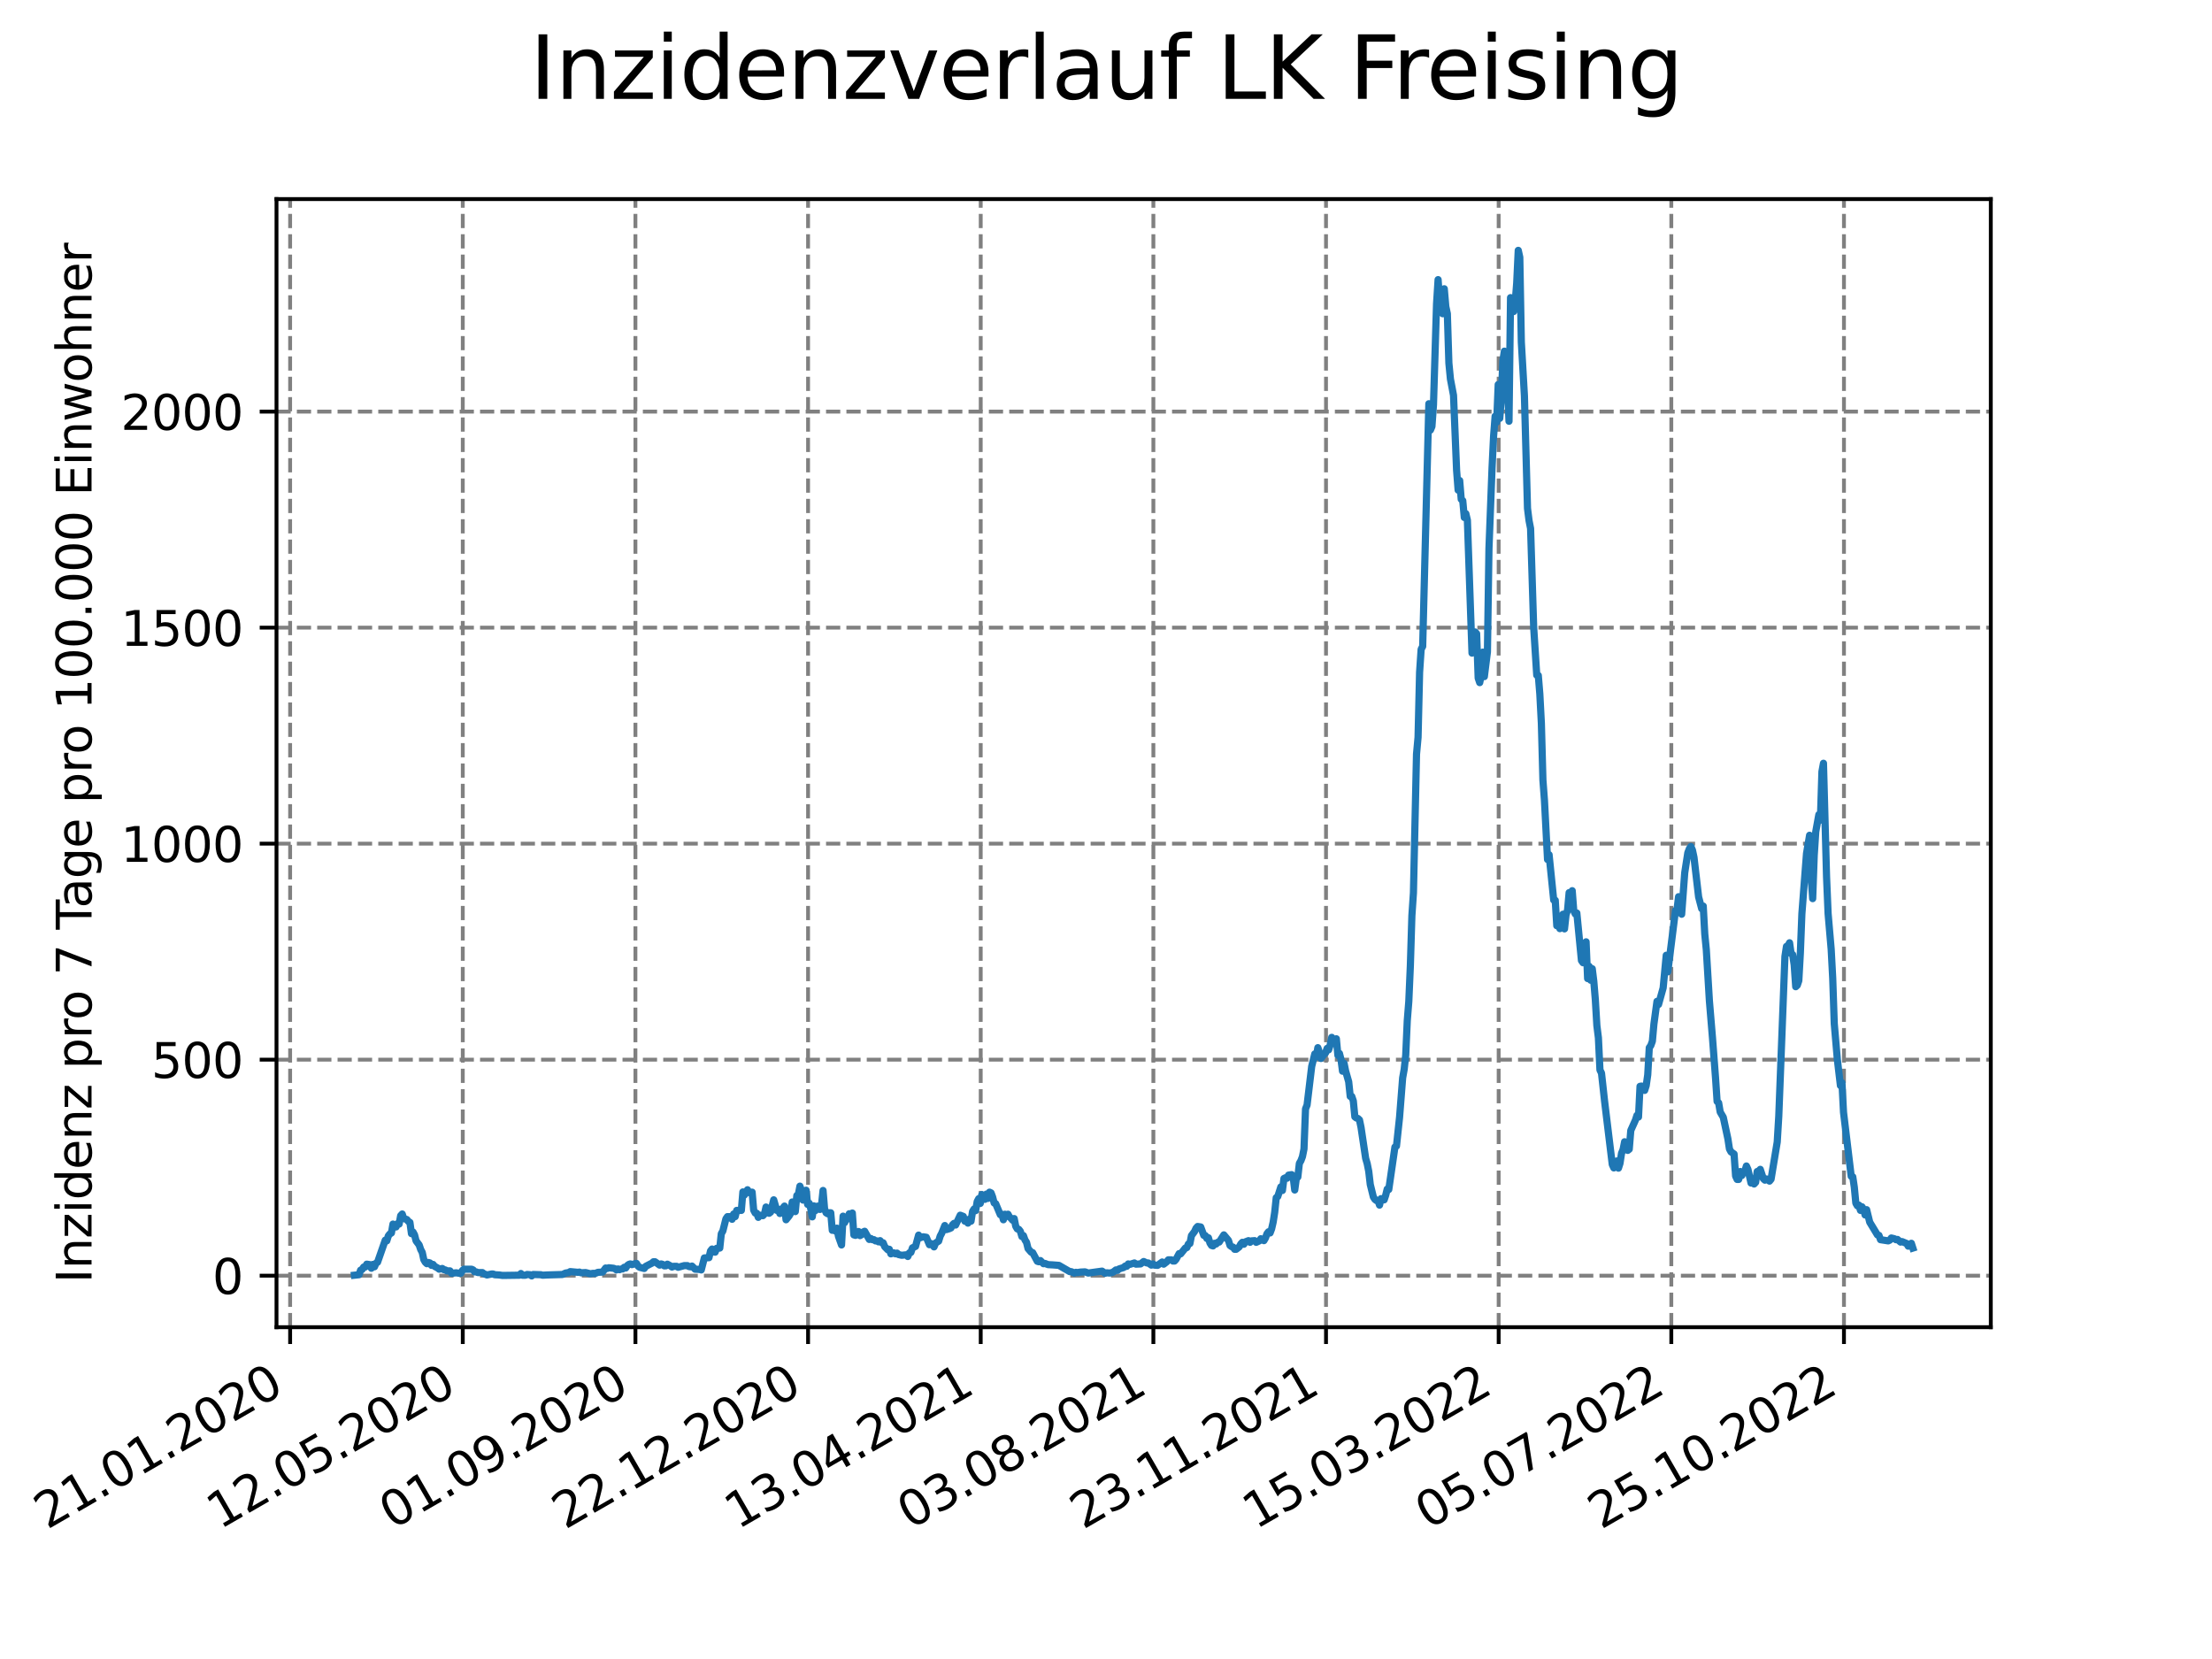 <?xml version="1.0" encoding="utf-8" standalone="no"?>
<!DOCTYPE svg PUBLIC "-//W3C//DTD SVG 1.1//EN"
  "http://www.w3.org/Graphics/SVG/1.1/DTD/svg11.dtd">
<svg xmlns:xlink="http://www.w3.org/1999/xlink" width="460.8pt" height="345.6pt" viewBox="0 0 460.8 345.6" xmlns="http://www.w3.org/2000/svg" version="1.1">
 <defs>
  <style type="text/css">*{stroke-linejoin: round; stroke-linecap: butt}</style>
 </defs>
 <g id="figure_1">
  <g id="patch_1">
   <path d="M 0 345.6 
L 460.8 345.6 
L 460.8 0 
L 0 0 
z
" style="fill: #ffffff"/>
  </g>
  <g id="axes_1">
   <g id="patch_2">
    <path d="M 57.6 276.48 
L 414.72 276.48 
L 414.72 41.472 
L 57.6 41.472 
z
" style="fill: #ffffff"/>
   </g>
   <g id="matplotlib.axis_1">
    <g id="xtick_1">
     <g id="line2d_1">
      <path d="M 60.439 276.48 
L 60.439 41.472 
" clip-path="url(#p61c1c48b5c)" style="fill: none; stroke-dasharray: 2.96,1.28; stroke-dashoffset: 0; stroke: #808080; stroke-width: 0.8"/>
     </g>
     <g id="line2d_2">
      <defs>
       <path id="m1c0f31252f" d="M 0 0 
L 0 3.5 
" style="stroke: #000000; stroke-width: 0.8"/>
      </defs>
      <g>
       <use xlink:href="#m1c0f31252f" x="60.439" y="276.48" style="stroke: #000000; stroke-width: 0.8"/>
      </g>
     </g>
     <g id="text_1">
      <!-- 21.01.2020 -->
      <g transform="translate(9.814 318.689) rotate(-30) scale(0.1 -0.1)">
       <defs>
        <path id="DejaVuSans-32" d="M 1228 531 
L 3431 531 
L 3431 0 
L 469 0 
L 469 531 
Q 828 903 1448 1529 
Q 2069 2156 2228 2338 
Q 2531 2678 2651 2914 
Q 2772 3150 2772 3378 
Q 2772 3750 2511 3984 
Q 2250 4219 1831 4219 
Q 1534 4219 1204 4116 
Q 875 4013 500 3803 
L 500 4441 
Q 881 4594 1212 4672 
Q 1544 4750 1819 4750 
Q 2544 4750 2975 4387 
Q 3406 4025 3406 3419 
Q 3406 3131 3298 2873 
Q 3191 2616 2906 2266 
Q 2828 2175 2409 1742 
Q 1991 1309 1228 531 
z
" transform="scale(0.016)"/>
        <path id="DejaVuSans-31" d="M 794 531 
L 1825 531 
L 1825 4091 
L 703 3866 
L 703 4441 
L 1819 4666 
L 2450 4666 
L 2450 531 
L 3481 531 
L 3481 0 
L 794 0 
L 794 531 
z
" transform="scale(0.016)"/>
        <path id="DejaVuSans-2e" d="M 684 794 
L 1344 794 
L 1344 0 
L 684 0 
L 684 794 
z
" transform="scale(0.016)"/>
        <path id="DejaVuSans-30" d="M 2034 4250 
Q 1547 4250 1301 3770 
Q 1056 3291 1056 2328 
Q 1056 1369 1301 889 
Q 1547 409 2034 409 
Q 2525 409 2770 889 
Q 3016 1369 3016 2328 
Q 3016 3291 2770 3770 
Q 2525 4250 2034 4250 
z
M 2034 4750 
Q 2819 4750 3233 4129 
Q 3647 3509 3647 2328 
Q 3647 1150 3233 529 
Q 2819 -91 2034 -91 
Q 1250 -91 836 529 
Q 422 1150 422 2328 
Q 422 3509 836 4129 
Q 1250 4750 2034 4750 
z
" transform="scale(0.016)"/>
       </defs>
       <use xlink:href="#DejaVuSans-32"/>
       <use xlink:href="#DejaVuSans-31" x="63.623"/>
       <use xlink:href="#DejaVuSans-2e" x="127.246"/>
       <use xlink:href="#DejaVuSans-30" x="159.033"/>
       <use xlink:href="#DejaVuSans-31" x="222.656"/>
       <use xlink:href="#DejaVuSans-2e" x="286.279"/>
       <use xlink:href="#DejaVuSans-32" x="318.066"/>
       <use xlink:href="#DejaVuSans-30" x="381.689"/>
       <use xlink:href="#DejaVuSans-32" x="445.312"/>
       <use xlink:href="#DejaVuSans-30" x="508.936"/>
      </g>
     </g>
    </g>
    <g id="xtick_2">
     <g id="line2d_3">
      <path d="M 96.405 276.48 
L 96.405 41.472 
" clip-path="url(#p61c1c48b5c)" style="fill: none; stroke-dasharray: 2.96,1.28; stroke-dashoffset: 0; stroke: #808080; stroke-width: 0.8"/>
     </g>
     <g id="line2d_4">
      <g>
       <use xlink:href="#m1c0f31252f" x="96.405" y="276.48" style="stroke: #000000; stroke-width: 0.8"/>
      </g>
     </g>
     <g id="text_2">
      <!-- 12.05.2020 -->
      <g transform="translate(45.78 318.689) rotate(-30) scale(0.1 -0.1)">
       <defs>
        <path id="DejaVuSans-35" d="M 691 4666 
L 3169 4666 
L 3169 4134 
L 1269 4134 
L 1269 2991 
Q 1406 3038 1543 3061 
Q 1681 3084 1819 3084 
Q 2600 3084 3056 2656 
Q 3513 2228 3513 1497 
Q 3513 744 3044 326 
Q 2575 -91 1722 -91 
Q 1428 -91 1123 -41 
Q 819 9 494 109 
L 494 744 
Q 775 591 1075 516 
Q 1375 441 1709 441 
Q 2250 441 2565 725 
Q 2881 1009 2881 1497 
Q 2881 1984 2565 2268 
Q 2250 2553 1709 2553 
Q 1456 2553 1204 2497 
Q 953 2441 691 2322 
L 691 4666 
z
" transform="scale(0.016)"/>
       </defs>
       <use xlink:href="#DejaVuSans-31"/>
       <use xlink:href="#DejaVuSans-32" x="63.623"/>
       <use xlink:href="#DejaVuSans-2e" x="127.246"/>
       <use xlink:href="#DejaVuSans-30" x="159.033"/>
       <use xlink:href="#DejaVuSans-35" x="222.656"/>
       <use xlink:href="#DejaVuSans-2e" x="286.279"/>
       <use xlink:href="#DejaVuSans-32" x="318.066"/>
       <use xlink:href="#DejaVuSans-30" x="381.689"/>
       <use xlink:href="#DejaVuSans-32" x="445.312"/>
       <use xlink:href="#DejaVuSans-30" x="508.936"/>
      </g>
     </g>
    </g>
    <g id="xtick_3">
     <g id="line2d_5">
      <path d="M 132.371 276.48 
L 132.371 41.472 
" clip-path="url(#p61c1c48b5c)" style="fill: none; stroke-dasharray: 2.96,1.28; stroke-dashoffset: 0; stroke: #808080; stroke-width: 0.8"/>
     </g>
     <g id="line2d_6">
      <g>
       <use xlink:href="#m1c0f31252f" x="132.371" y="276.48" style="stroke: #000000; stroke-width: 0.8"/>
      </g>
     </g>
     <g id="text_3">
      <!-- 01.09.2020 -->
      <g transform="translate(81.745 318.689) rotate(-30) scale(0.1 -0.1)">
       <defs>
        <path id="DejaVuSans-39" d="M 703 97 
L 703 672 
Q 941 559 1184 500 
Q 1428 441 1663 441 
Q 2288 441 2617 861 
Q 2947 1281 2994 2138 
Q 2813 1869 2534 1725 
Q 2256 1581 1919 1581 
Q 1219 1581 811 2004 
Q 403 2428 403 3163 
Q 403 3881 828 4315 
Q 1253 4750 1959 4750 
Q 2769 4750 3195 4129 
Q 3622 3509 3622 2328 
Q 3622 1225 3098 567 
Q 2575 -91 1691 -91 
Q 1453 -91 1209 -44 
Q 966 3 703 97 
z
M 1959 2075 
Q 2384 2075 2632 2365 
Q 2881 2656 2881 3163 
Q 2881 3666 2632 3958 
Q 2384 4250 1959 4250 
Q 1534 4250 1286 3958 
Q 1038 3666 1038 3163 
Q 1038 2656 1286 2365 
Q 1534 2075 1959 2075 
z
" transform="scale(0.016)"/>
       </defs>
       <use xlink:href="#DejaVuSans-30"/>
       <use xlink:href="#DejaVuSans-31" x="63.623"/>
       <use xlink:href="#DejaVuSans-2e" x="127.246"/>
       <use xlink:href="#DejaVuSans-30" x="159.033"/>
       <use xlink:href="#DejaVuSans-39" x="222.656"/>
       <use xlink:href="#DejaVuSans-2e" x="286.279"/>
       <use xlink:href="#DejaVuSans-32" x="318.066"/>
       <use xlink:href="#DejaVuSans-30" x="381.689"/>
       <use xlink:href="#DejaVuSans-32" x="445.312"/>
       <use xlink:href="#DejaVuSans-30" x="508.936"/>
      </g>
     </g>
    </g>
    <g id="xtick_4">
     <g id="line2d_7">
      <path d="M 168.336 276.48 
L 168.336 41.472 
" clip-path="url(#p61c1c48b5c)" style="fill: none; stroke-dasharray: 2.96,1.28; stroke-dashoffset: 0; stroke: #808080; stroke-width: 0.8"/>
     </g>
     <g id="line2d_8">
      <g>
       <use xlink:href="#m1c0f31252f" x="168.336" y="276.48" style="stroke: #000000; stroke-width: 0.8"/>
      </g>
     </g>
     <g id="text_4">
      <!-- 22.12.2020 -->
      <g transform="translate(117.711 318.689) rotate(-30) scale(0.1 -0.1)">
       <use xlink:href="#DejaVuSans-32"/>
       <use xlink:href="#DejaVuSans-32" x="63.623"/>
       <use xlink:href="#DejaVuSans-2e" x="127.246"/>
       <use xlink:href="#DejaVuSans-31" x="159.033"/>
       <use xlink:href="#DejaVuSans-32" x="222.656"/>
       <use xlink:href="#DejaVuSans-2e" x="286.279"/>
       <use xlink:href="#DejaVuSans-32" x="318.066"/>
       <use xlink:href="#DejaVuSans-30" x="381.689"/>
       <use xlink:href="#DejaVuSans-32" x="445.312"/>
       <use xlink:href="#DejaVuSans-30" x="508.936"/>
      </g>
     </g>
    </g>
    <g id="xtick_5">
     <g id="line2d_9">
      <path d="M 204.302 276.48 
L 204.302 41.472 
" clip-path="url(#p61c1c48b5c)" style="fill: none; stroke-dasharray: 2.96,1.28; stroke-dashoffset: 0; stroke: #808080; stroke-width: 0.8"/>
     </g>
     <g id="line2d_10">
      <g>
       <use xlink:href="#m1c0f31252f" x="204.302" y="276.48" style="stroke: #000000; stroke-width: 0.8"/>
      </g>
     </g>
     <g id="text_5">
      <!-- 13.04.2021 -->
      <g transform="translate(153.677 318.689) rotate(-30) scale(0.1 -0.1)">
       <defs>
        <path id="DejaVuSans-33" d="M 2597 2516 
Q 3050 2419 3304 2112 
Q 3559 1806 3559 1356 
Q 3559 666 3084 287 
Q 2609 -91 1734 -91 
Q 1441 -91 1130 -33 
Q 819 25 488 141 
L 488 750 
Q 750 597 1062 519 
Q 1375 441 1716 441 
Q 2309 441 2620 675 
Q 2931 909 2931 1356 
Q 2931 1769 2642 2001 
Q 2353 2234 1838 2234 
L 1294 2234 
L 1294 2753 
L 1863 2753 
Q 2328 2753 2575 2939 
Q 2822 3125 2822 3475 
Q 2822 3834 2567 4026 
Q 2313 4219 1838 4219 
Q 1578 4219 1281 4162 
Q 984 4106 628 3988 
L 628 4550 
Q 988 4650 1302 4700 
Q 1616 4750 1894 4750 
Q 2613 4750 3031 4423 
Q 3450 4097 3450 3541 
Q 3450 3153 3228 2886 
Q 3006 2619 2597 2516 
z
" transform="scale(0.016)"/>
        <path id="DejaVuSans-34" d="M 2419 4116 
L 825 1625 
L 2419 1625 
L 2419 4116 
z
M 2253 4666 
L 3047 4666 
L 3047 1625 
L 3713 1625 
L 3713 1100 
L 3047 1100 
L 3047 0 
L 2419 0 
L 2419 1100 
L 313 1100 
L 313 1709 
L 2253 4666 
z
" transform="scale(0.016)"/>
       </defs>
       <use xlink:href="#DejaVuSans-31"/>
       <use xlink:href="#DejaVuSans-33" x="63.623"/>
       <use xlink:href="#DejaVuSans-2e" x="127.246"/>
       <use xlink:href="#DejaVuSans-30" x="159.033"/>
       <use xlink:href="#DejaVuSans-34" x="222.656"/>
       <use xlink:href="#DejaVuSans-2e" x="286.279"/>
       <use xlink:href="#DejaVuSans-32" x="318.066"/>
       <use xlink:href="#DejaVuSans-30" x="381.689"/>
       <use xlink:href="#DejaVuSans-32" x="445.312"/>
       <use xlink:href="#DejaVuSans-31" x="508.936"/>
      </g>
     </g>
    </g>
    <g id="xtick_6">
     <g id="line2d_11">
      <path d="M 240.268 276.48 
L 240.268 41.472 
" clip-path="url(#p61c1c48b5c)" style="fill: none; stroke-dasharray: 2.96,1.28; stroke-dashoffset: 0; stroke: #808080; stroke-width: 0.8"/>
     </g>
     <g id="line2d_12">
      <g>
       <use xlink:href="#m1c0f31252f" x="240.268" y="276.48" style="stroke: #000000; stroke-width: 0.8"/>
      </g>
     </g>
     <g id="text_6">
      <!-- 03.08.2021 -->
      <g transform="translate(189.642 318.689) rotate(-30) scale(0.1 -0.1)">
       <defs>
        <path id="DejaVuSans-38" d="M 2034 2216 
Q 1584 2216 1326 1975 
Q 1069 1734 1069 1313 
Q 1069 891 1326 650 
Q 1584 409 2034 409 
Q 2484 409 2743 651 
Q 3003 894 3003 1313 
Q 3003 1734 2745 1975 
Q 2488 2216 2034 2216 
z
M 1403 2484 
Q 997 2584 770 2862 
Q 544 3141 544 3541 
Q 544 4100 942 4425 
Q 1341 4750 2034 4750 
Q 2731 4750 3128 4425 
Q 3525 4100 3525 3541 
Q 3525 3141 3298 2862 
Q 3072 2584 2669 2484 
Q 3125 2378 3379 2068 
Q 3634 1759 3634 1313 
Q 3634 634 3220 271 
Q 2806 -91 2034 -91 
Q 1263 -91 848 271 
Q 434 634 434 1313 
Q 434 1759 690 2068 
Q 947 2378 1403 2484 
z
M 1172 3481 
Q 1172 3119 1398 2916 
Q 1625 2713 2034 2713 
Q 2441 2713 2670 2916 
Q 2900 3119 2900 3481 
Q 2900 3844 2670 4047 
Q 2441 4250 2034 4250 
Q 1625 4250 1398 4047 
Q 1172 3844 1172 3481 
z
" transform="scale(0.016)"/>
       </defs>
       <use xlink:href="#DejaVuSans-30"/>
       <use xlink:href="#DejaVuSans-33" x="63.623"/>
       <use xlink:href="#DejaVuSans-2e" x="127.246"/>
       <use xlink:href="#DejaVuSans-30" x="159.033"/>
       <use xlink:href="#DejaVuSans-38" x="222.656"/>
       <use xlink:href="#DejaVuSans-2e" x="286.279"/>
       <use xlink:href="#DejaVuSans-32" x="318.066"/>
       <use xlink:href="#DejaVuSans-30" x="381.689"/>
       <use xlink:href="#DejaVuSans-32" x="445.312"/>
       <use xlink:href="#DejaVuSans-31" x="508.936"/>
      </g>
     </g>
    </g>
    <g id="xtick_7">
     <g id="line2d_13">
      <path d="M 276.233 276.48 
L 276.233 41.472 
" clip-path="url(#p61c1c48b5c)" style="fill: none; stroke-dasharray: 2.96,1.28; stroke-dashoffset: 0; stroke: #808080; stroke-width: 0.8"/>
     </g>
     <g id="line2d_14">
      <g>
       <use xlink:href="#m1c0f31252f" x="276.233" y="276.48" style="stroke: #000000; stroke-width: 0.8"/>
      </g>
     </g>
     <g id="text_7">
      <!-- 23.11.2021 -->
      <g transform="translate(225.608 318.689) rotate(-30) scale(0.1 -0.1)">
       <use xlink:href="#DejaVuSans-32"/>
       <use xlink:href="#DejaVuSans-33" x="63.623"/>
       <use xlink:href="#DejaVuSans-2e" x="127.246"/>
       <use xlink:href="#DejaVuSans-31" x="159.033"/>
       <use xlink:href="#DejaVuSans-31" x="222.656"/>
       <use xlink:href="#DejaVuSans-2e" x="286.279"/>
       <use xlink:href="#DejaVuSans-32" x="318.066"/>
       <use xlink:href="#DejaVuSans-30" x="381.689"/>
       <use xlink:href="#DejaVuSans-32" x="445.312"/>
       <use xlink:href="#DejaVuSans-31" x="508.936"/>
      </g>
     </g>
    </g>
    <g id="xtick_8">
     <g id="line2d_15">
      <path d="M 312.199 276.48 
L 312.199 41.472 
" clip-path="url(#p61c1c48b5c)" style="fill: none; stroke-dasharray: 2.96,1.28; stroke-dashoffset: 0; stroke: #808080; stroke-width: 0.8"/>
     </g>
     <g id="line2d_16">
      <g>
       <use xlink:href="#m1c0f31252f" x="312.199" y="276.48" style="stroke: #000000; stroke-width: 0.8"/>
      </g>
     </g>
     <g id="text_8">
      <!-- 15.03.2022 -->
      <g transform="translate(261.574 318.689) rotate(-30) scale(0.1 -0.1)">
       <use xlink:href="#DejaVuSans-31"/>
       <use xlink:href="#DejaVuSans-35" x="63.623"/>
       <use xlink:href="#DejaVuSans-2e" x="127.246"/>
       <use xlink:href="#DejaVuSans-30" x="159.033"/>
       <use xlink:href="#DejaVuSans-33" x="222.656"/>
       <use xlink:href="#DejaVuSans-2e" x="286.279"/>
       <use xlink:href="#DejaVuSans-32" x="318.066"/>
       <use xlink:href="#DejaVuSans-30" x="381.689"/>
       <use xlink:href="#DejaVuSans-32" x="445.312"/>
       <use xlink:href="#DejaVuSans-32" x="508.936"/>
      </g>
     </g>
    </g>
    <g id="xtick_9">
     <g id="line2d_17">
      <path d="M 348.165 276.48 
L 348.165 41.472 
" clip-path="url(#p61c1c48b5c)" style="fill: none; stroke-dasharray: 2.96,1.28; stroke-dashoffset: 0; stroke: #808080; stroke-width: 0.8"/>
     </g>
     <g id="line2d_18">
      <g>
       <use xlink:href="#m1c0f31252f" x="348.165" y="276.48" style="stroke: #000000; stroke-width: 0.8"/>
      </g>
     </g>
     <g id="text_9">
      <!-- 05.07.2022 -->
      <g transform="translate(297.54 318.689) rotate(-30) scale(0.1 -0.1)">
       <defs>
        <path id="DejaVuSans-37" d="M 525 4666 
L 3525 4666 
L 3525 4397 
L 1831 0 
L 1172 0 
L 2766 4134 
L 525 4134 
L 525 4666 
z
" transform="scale(0.016)"/>
       </defs>
       <use xlink:href="#DejaVuSans-30"/>
       <use xlink:href="#DejaVuSans-35" x="63.623"/>
       <use xlink:href="#DejaVuSans-2e" x="127.246"/>
       <use xlink:href="#DejaVuSans-30" x="159.033"/>
       <use xlink:href="#DejaVuSans-37" x="222.656"/>
       <use xlink:href="#DejaVuSans-2e" x="286.279"/>
       <use xlink:href="#DejaVuSans-32" x="318.066"/>
       <use xlink:href="#DejaVuSans-30" x="381.689"/>
       <use xlink:href="#DejaVuSans-32" x="445.312"/>
       <use xlink:href="#DejaVuSans-32" x="508.936"/>
      </g>
     </g>
    </g>
    <g id="xtick_10">
     <g id="line2d_19">
      <path d="M 384.13 276.48 
L 384.13 41.472 
" clip-path="url(#p61c1c48b5c)" style="fill: none; stroke-dasharray: 2.96,1.28; stroke-dashoffset: 0; stroke: #808080; stroke-width: 0.8"/>
     </g>
     <g id="line2d_20">
      <g>
       <use xlink:href="#m1c0f31252f" x="384.13" y="276.48" style="stroke: #000000; stroke-width: 0.8"/>
      </g>
     </g>
     <g id="text_10">
      <!-- 25.10.2022 -->
      <g transform="translate(333.505 318.689) rotate(-30) scale(0.1 -0.1)">
       <use xlink:href="#DejaVuSans-32"/>
       <use xlink:href="#DejaVuSans-35" x="63.623"/>
       <use xlink:href="#DejaVuSans-2e" x="127.246"/>
       <use xlink:href="#DejaVuSans-31" x="159.033"/>
       <use xlink:href="#DejaVuSans-30" x="222.656"/>
       <use xlink:href="#DejaVuSans-2e" x="286.279"/>
       <use xlink:href="#DejaVuSans-32" x="318.066"/>
       <use xlink:href="#DejaVuSans-30" x="381.689"/>
       <use xlink:href="#DejaVuSans-32" x="445.312"/>
       <use xlink:href="#DejaVuSans-32" x="508.936"/>
      </g>
     </g>
    </g>
   </g>
   <g id="matplotlib.axis_2">
    <g id="ytick_1">
     <g id="line2d_21">
      <path d="M 57.6 265.748 
L 414.72 265.748 
" clip-path="url(#p61c1c48b5c)" style="fill: none; stroke-dasharray: 2.96,1.28; stroke-dashoffset: 0; stroke: #808080; stroke-width: 0.8"/>
     </g>
     <g id="line2d_22">
      <defs>
       <path id="m8796daa66e" d="M 0 0 
L -3.5 0 
" style="stroke: #000000; stroke-width: 0.8"/>
      </defs>
      <g>
       <use xlink:href="#m8796daa66e" x="57.6" y="265.748" style="stroke: #000000; stroke-width: 0.8"/>
      </g>
     </g>
     <g id="text_11">
      <!-- 0 -->
      <g transform="translate(44.237 269.547) scale(0.1 -0.1)">
       <use xlink:href="#DejaVuSans-30"/>
      </g>
     </g>
    </g>
    <g id="ytick_2">
     <g id="line2d_23">
      <path d="M 57.6 220.747 
L 414.72 220.747 
" clip-path="url(#p61c1c48b5c)" style="fill: none; stroke-dasharray: 2.96,1.28; stroke-dashoffset: 0; stroke: #808080; stroke-width: 0.8"/>
     </g>
     <g id="line2d_24">
      <g>
       <use xlink:href="#m8796daa66e" x="57.6" y="220.747" style="stroke: #000000; stroke-width: 0.8"/>
      </g>
     </g>
     <g id="text_12">
      <!-- 500 -->
      <g transform="translate(31.512 224.547) scale(0.1 -0.1)">
       <use xlink:href="#DejaVuSans-35"/>
       <use xlink:href="#DejaVuSans-30" x="63.623"/>
       <use xlink:href="#DejaVuSans-30" x="127.246"/>
      </g>
     </g>
    </g>
    <g id="ytick_3">
     <g id="line2d_25">
      <path d="M 57.6 175.747 
L 414.72 175.747 
" clip-path="url(#p61c1c48b5c)" style="fill: none; stroke-dasharray: 2.96,1.28; stroke-dashoffset: 0; stroke: #808080; stroke-width: 0.8"/>
     </g>
     <g id="line2d_26">
      <g>
       <use xlink:href="#m8796daa66e" x="57.6" y="175.747" style="stroke: #000000; stroke-width: 0.8"/>
      </g>
     </g>
     <g id="text_13">
      <!-- 1000 -->
      <g transform="translate(25.15 179.546) scale(0.1 -0.1)">
       <use xlink:href="#DejaVuSans-31"/>
       <use xlink:href="#DejaVuSans-30" x="63.623"/>
       <use xlink:href="#DejaVuSans-30" x="127.246"/>
       <use xlink:href="#DejaVuSans-30" x="190.869"/>
      </g>
     </g>
    </g>
    <g id="ytick_4">
     <g id="line2d_27">
      <path d="M 57.6 130.747 
L 414.72 130.747 
" clip-path="url(#p61c1c48b5c)" style="fill: none; stroke-dasharray: 2.96,1.28; stroke-dashoffset: 0; stroke: #808080; stroke-width: 0.8"/>
     </g>
     <g id="line2d_28">
      <g>
       <use xlink:href="#m8796daa66e" x="57.6" y="130.747" style="stroke: #000000; stroke-width: 0.8"/>
      </g>
     </g>
     <g id="text_14">
      <!-- 1500 -->
      <g transform="translate(25.15 134.546) scale(0.1 -0.1)">
       <use xlink:href="#DejaVuSans-31"/>
       <use xlink:href="#DejaVuSans-35" x="63.623"/>
       <use xlink:href="#DejaVuSans-30" x="127.246"/>
       <use xlink:href="#DejaVuSans-30" x="190.869"/>
      </g>
     </g>
    </g>
    <g id="ytick_5">
     <g id="line2d_29">
      <path d="M 57.6 85.746 
L 414.72 85.746 
" clip-path="url(#p61c1c48b5c)" style="fill: none; stroke-dasharray: 2.96,1.28; stroke-dashoffset: 0; stroke: #808080; stroke-width: 0.8"/>
     </g>
     <g id="line2d_30">
      <g>
       <use xlink:href="#m8796daa66e" x="57.6" y="85.746" style="stroke: #000000; stroke-width: 0.8"/>
      </g>
     </g>
     <g id="text_15">
      <!-- 2000 -->
      <g transform="translate(25.15 89.545) scale(0.1 -0.1)">
       <use xlink:href="#DejaVuSans-32"/>
       <use xlink:href="#DejaVuSans-30" x="63.623"/>
       <use xlink:href="#DejaVuSans-30" x="127.246"/>
       <use xlink:href="#DejaVuSans-30" x="190.869"/>
      </g>
     </g>
    </g>
    <g id="text_16">
     <!-- Inzidenz pro 7 Tage pro 100.000 Einwohner -->
     <g transform="translate(19.07 267.301) rotate(-90) scale(0.1 -0.1)">
      <defs>
       <path id="DejaVuSans-49" d="M 628 4666 
L 1259 4666 
L 1259 0 
L 628 0 
L 628 4666 
z
" transform="scale(0.016)"/>
       <path id="DejaVuSans-6e" d="M 3513 2113 
L 3513 0 
L 2938 0 
L 2938 2094 
Q 2938 2591 2744 2837 
Q 2550 3084 2163 3084 
Q 1697 3084 1428 2787 
Q 1159 2491 1159 1978 
L 1159 0 
L 581 0 
L 581 3500 
L 1159 3500 
L 1159 2956 
Q 1366 3272 1645 3428 
Q 1925 3584 2291 3584 
Q 2894 3584 3203 3211 
Q 3513 2838 3513 2113 
z
" transform="scale(0.016)"/>
       <path id="DejaVuSans-7a" d="M 353 3500 
L 3084 3500 
L 3084 2975 
L 922 459 
L 3084 459 
L 3084 0 
L 275 0 
L 275 525 
L 2438 3041 
L 353 3041 
L 353 3500 
z
" transform="scale(0.016)"/>
       <path id="DejaVuSans-69" d="M 603 3500 
L 1178 3500 
L 1178 0 
L 603 0 
L 603 3500 
z
M 603 4863 
L 1178 4863 
L 1178 4134 
L 603 4134 
L 603 4863 
z
" transform="scale(0.016)"/>
       <path id="DejaVuSans-64" d="M 2906 2969 
L 2906 4863 
L 3481 4863 
L 3481 0 
L 2906 0 
L 2906 525 
Q 2725 213 2448 61 
Q 2172 -91 1784 -91 
Q 1150 -91 751 415 
Q 353 922 353 1747 
Q 353 2572 751 3078 
Q 1150 3584 1784 3584 
Q 2172 3584 2448 3432 
Q 2725 3281 2906 2969 
z
M 947 1747 
Q 947 1113 1208 752 
Q 1469 391 1925 391 
Q 2381 391 2643 752 
Q 2906 1113 2906 1747 
Q 2906 2381 2643 2742 
Q 2381 3103 1925 3103 
Q 1469 3103 1208 2742 
Q 947 2381 947 1747 
z
" transform="scale(0.016)"/>
       <path id="DejaVuSans-65" d="M 3597 1894 
L 3597 1613 
L 953 1613 
Q 991 1019 1311 708 
Q 1631 397 2203 397 
Q 2534 397 2845 478 
Q 3156 559 3463 722 
L 3463 178 
Q 3153 47 2828 -22 
Q 2503 -91 2169 -91 
Q 1331 -91 842 396 
Q 353 884 353 1716 
Q 353 2575 817 3079 
Q 1281 3584 2069 3584 
Q 2775 3584 3186 3129 
Q 3597 2675 3597 1894 
z
M 3022 2063 
Q 3016 2534 2758 2815 
Q 2500 3097 2075 3097 
Q 1594 3097 1305 2825 
Q 1016 2553 972 2059 
L 3022 2063 
z
" transform="scale(0.016)"/>
       <path id="DejaVuSans-20" transform="scale(0.016)"/>
       <path id="DejaVuSans-70" d="M 1159 525 
L 1159 -1331 
L 581 -1331 
L 581 3500 
L 1159 3500 
L 1159 2969 
Q 1341 3281 1617 3432 
Q 1894 3584 2278 3584 
Q 2916 3584 3314 3078 
Q 3713 2572 3713 1747 
Q 3713 922 3314 415 
Q 2916 -91 2278 -91 
Q 1894 -91 1617 61 
Q 1341 213 1159 525 
z
M 3116 1747 
Q 3116 2381 2855 2742 
Q 2594 3103 2138 3103 
Q 1681 3103 1420 2742 
Q 1159 2381 1159 1747 
Q 1159 1113 1420 752 
Q 1681 391 2138 391 
Q 2594 391 2855 752 
Q 3116 1113 3116 1747 
z
" transform="scale(0.016)"/>
       <path id="DejaVuSans-72" d="M 2631 2963 
Q 2534 3019 2420 3045 
Q 2306 3072 2169 3072 
Q 1681 3072 1420 2755 
Q 1159 2438 1159 1844 
L 1159 0 
L 581 0 
L 581 3500 
L 1159 3500 
L 1159 2956 
Q 1341 3275 1631 3429 
Q 1922 3584 2338 3584 
Q 2397 3584 2469 3576 
Q 2541 3569 2628 3553 
L 2631 2963 
z
" transform="scale(0.016)"/>
       <path id="DejaVuSans-6f" d="M 1959 3097 
Q 1497 3097 1228 2736 
Q 959 2375 959 1747 
Q 959 1119 1226 758 
Q 1494 397 1959 397 
Q 2419 397 2687 759 
Q 2956 1122 2956 1747 
Q 2956 2369 2687 2733 
Q 2419 3097 1959 3097 
z
M 1959 3584 
Q 2709 3584 3137 3096 
Q 3566 2609 3566 1747 
Q 3566 888 3137 398 
Q 2709 -91 1959 -91 
Q 1206 -91 779 398 
Q 353 888 353 1747 
Q 353 2609 779 3096 
Q 1206 3584 1959 3584 
z
" transform="scale(0.016)"/>
       <path id="DejaVuSans-54" d="M -19 4666 
L 3928 4666 
L 3928 4134 
L 2272 4134 
L 2272 0 
L 1638 0 
L 1638 4134 
L -19 4134 
L -19 4666 
z
" transform="scale(0.016)"/>
       <path id="DejaVuSans-61" d="M 2194 1759 
Q 1497 1759 1228 1600 
Q 959 1441 959 1056 
Q 959 750 1161 570 
Q 1363 391 1709 391 
Q 2188 391 2477 730 
Q 2766 1069 2766 1631 
L 2766 1759 
L 2194 1759 
z
M 3341 1997 
L 3341 0 
L 2766 0 
L 2766 531 
Q 2569 213 2275 61 
Q 1981 -91 1556 -91 
Q 1019 -91 701 211 
Q 384 513 384 1019 
Q 384 1609 779 1909 
Q 1175 2209 1959 2209 
L 2766 2209 
L 2766 2266 
Q 2766 2663 2505 2880 
Q 2244 3097 1772 3097 
Q 1472 3097 1187 3025 
Q 903 2953 641 2809 
L 641 3341 
Q 956 3463 1253 3523 
Q 1550 3584 1831 3584 
Q 2591 3584 2966 3190 
Q 3341 2797 3341 1997 
z
" transform="scale(0.016)"/>
       <path id="DejaVuSans-67" d="M 2906 1791 
Q 2906 2416 2648 2759 
Q 2391 3103 1925 3103 
Q 1463 3103 1205 2759 
Q 947 2416 947 1791 
Q 947 1169 1205 825 
Q 1463 481 1925 481 
Q 2391 481 2648 825 
Q 2906 1169 2906 1791 
z
M 3481 434 
Q 3481 -459 3084 -895 
Q 2688 -1331 1869 -1331 
Q 1566 -1331 1297 -1286 
Q 1028 -1241 775 -1147 
L 775 -588 
Q 1028 -725 1275 -790 
Q 1522 -856 1778 -856 
Q 2344 -856 2625 -561 
Q 2906 -266 2906 331 
L 2906 616 
Q 2728 306 2450 153 
Q 2172 0 1784 0 
Q 1141 0 747 490 
Q 353 981 353 1791 
Q 353 2603 747 3093 
Q 1141 3584 1784 3584 
Q 2172 3584 2450 3431 
Q 2728 3278 2906 2969 
L 2906 3500 
L 3481 3500 
L 3481 434 
z
" transform="scale(0.016)"/>
       <path id="DejaVuSans-45" d="M 628 4666 
L 3578 4666 
L 3578 4134 
L 1259 4134 
L 1259 2753 
L 3481 2753 
L 3481 2222 
L 1259 2222 
L 1259 531 
L 3634 531 
L 3634 0 
L 628 0 
L 628 4666 
z
" transform="scale(0.016)"/>
       <path id="DejaVuSans-77" d="M 269 3500 
L 844 3500 
L 1563 769 
L 2278 3500 
L 2956 3500 
L 3675 769 
L 4391 3500 
L 4966 3500 
L 4050 0 
L 3372 0 
L 2619 2869 
L 1863 0 
L 1184 0 
L 269 3500 
z
" transform="scale(0.016)"/>
       <path id="DejaVuSans-68" d="M 3513 2113 
L 3513 0 
L 2938 0 
L 2938 2094 
Q 2938 2591 2744 2837 
Q 2550 3084 2163 3084 
Q 1697 3084 1428 2787 
Q 1159 2491 1159 1978 
L 1159 0 
L 581 0 
L 581 4863 
L 1159 4863 
L 1159 2956 
Q 1366 3272 1645 3428 
Q 1925 3584 2291 3584 
Q 2894 3584 3203 3211 
Q 3513 2838 3513 2113 
z
" transform="scale(0.016)"/>
      </defs>
      <use xlink:href="#DejaVuSans-49"/>
      <use xlink:href="#DejaVuSans-6e" x="29.492"/>
      <use xlink:href="#DejaVuSans-7a" x="92.871"/>
      <use xlink:href="#DejaVuSans-69" x="145.361"/>
      <use xlink:href="#DejaVuSans-64" x="173.145"/>
      <use xlink:href="#DejaVuSans-65" x="236.621"/>
      <use xlink:href="#DejaVuSans-6e" x="298.145"/>
      <use xlink:href="#DejaVuSans-7a" x="361.523"/>
      <use xlink:href="#DejaVuSans-20" x="414.014"/>
      <use xlink:href="#DejaVuSans-70" x="445.801"/>
      <use xlink:href="#DejaVuSans-72" x="509.277"/>
      <use xlink:href="#DejaVuSans-6f" x="548.141"/>
      <use xlink:href="#DejaVuSans-20" x="609.322"/>
      <use xlink:href="#DejaVuSans-37" x="641.109"/>
      <use xlink:href="#DejaVuSans-20" x="704.732"/>
      <use xlink:href="#DejaVuSans-54" x="736.52"/>
      <use xlink:href="#DejaVuSans-61" x="781.104"/>
      <use xlink:href="#DejaVuSans-67" x="842.383"/>
      <use xlink:href="#DejaVuSans-65" x="905.859"/>
      <use xlink:href="#DejaVuSans-20" x="967.383"/>
      <use xlink:href="#DejaVuSans-70" x="999.17"/>
      <use xlink:href="#DejaVuSans-72" x="1062.646"/>
      <use xlink:href="#DejaVuSans-6f" x="1101.51"/>
      <use xlink:href="#DejaVuSans-20" x="1162.691"/>
      <use xlink:href="#DejaVuSans-31" x="1194.479"/>
      <use xlink:href="#DejaVuSans-30" x="1258.102"/>
      <use xlink:href="#DejaVuSans-30" x="1321.725"/>
      <use xlink:href="#DejaVuSans-2e" x="1385.348"/>
      <use xlink:href="#DejaVuSans-30" x="1417.135"/>
      <use xlink:href="#DejaVuSans-30" x="1480.758"/>
      <use xlink:href="#DejaVuSans-30" x="1544.381"/>
      <use xlink:href="#DejaVuSans-20" x="1608.004"/>
      <use xlink:href="#DejaVuSans-45" x="1639.791"/>
      <use xlink:href="#DejaVuSans-69" x="1702.975"/>
      <use xlink:href="#DejaVuSans-6e" x="1730.758"/>
      <use xlink:href="#DejaVuSans-77" x="1794.137"/>
      <use xlink:href="#DejaVuSans-6f" x="1875.924"/>
      <use xlink:href="#DejaVuSans-68" x="1937.105"/>
      <use xlink:href="#DejaVuSans-6e" x="2000.484"/>
      <use xlink:href="#DejaVuSans-65" x="2063.863"/>
      <use xlink:href="#DejaVuSans-72" x="2125.387"/>
     </g>
    </g>
   </g>
   <g id="line2d_31">
    <path d="M 73.833 265.648 
L 74.796 265.548 
L 75.117 264.598 
L 75.438 264.448 
L 75.759 263.948 
L 76.081 263.948 
L 76.402 263.348 
L 77.044 263.448 
L 77.365 264.198 
L 77.686 263.398 
L 78.007 263.898 
L 78.328 263.148 
L 78.65 262.948 
L 80.255 258.348 
L 80.576 258.498 
L 80.897 257.448 
L 81.219 257.048 
L 81.54 256.848 
L 81.861 254.998 
L 82.503 255.598 
L 82.824 254.898 
L 83.145 254.998 
L 83.466 253.248 
L 83.788 252.898 
L 84.109 253.848 
L 84.751 254.048 
L 85.072 254.448 
L 85.393 254.648 
L 85.714 256.998 
L 86.035 256.648 
L 86.356 257.248 
L 86.678 258.498 
L 87.32 259.348 
L 87.641 260.298 
L 87.962 260.898 
L 88.283 262.398 
L 88.604 262.948 
L 88.925 263.248 
L 89.247 262.998 
L 89.568 263.098 
L 89.889 263.598 
L 90.21 263.398 
L 90.531 263.798 
L 91.173 264.148 
L 91.494 264.398 
L 92.137 264.248 
L 92.458 264.498 
L 92.779 264.548 
L 93.1 264.748 
L 93.742 264.748 
L 94.063 265.248 
L 95.027 265.148 
L 95.669 265.248 
L 95.99 265.248 
L 96.311 264.698 
L 96.632 264.398 
L 97.275 264.398 
L 98.238 264.398 
L 98.559 264.548 
L 98.88 264.948 
L 99.201 264.948 
L 99.523 265.098 
L 100.486 265.098 
L 100.807 265.348 
L 101.449 265.598 
L 102.413 265.398 
L 102.734 265.398 
L 103.055 265.548 
L 104.018 265.598 
L 104.66 265.698 
L 108.193 265.648 
L 108.514 265.298 
L 108.835 265.648 
L 109.477 265.648 
L 109.798 265.498 
L 110.441 265.548 
L 110.762 265.798 
L 111.083 265.498 
L 112.689 265.548 
L 113.01 265.648 
L 113.973 265.598 
L 117.184 265.498 
L 117.826 265.198 
L 118.469 265.098 
L 118.79 264.898 
L 120.395 265.048 
L 120.717 264.998 
L 121.038 265.148 
L 122.001 265.098 
L 122.964 265.348 
L 123.607 265.248 
L 123.928 265.298 
L 124.57 265.048 
L 125.533 264.998 
L 126.176 264.148 
L 126.497 264.248 
L 126.818 264.098 
L 127.781 264.198 
L 128.102 264.298 
L 128.424 264.548 
L 128.745 264.348 
L 129.066 264.498 
L 129.387 264.348 
L 129.708 264.348 
L 130.029 263.998 
L 130.35 264.148 
L 130.671 263.648 
L 130.992 263.398 
L 131.314 263.298 
L 131.635 263.448 
L 132.277 263.248 
L 132.598 263.198 
L 132.919 263.748 
L 133.24 263.998 
L 134.204 264.248 
L 134.525 263.798 
L 135.488 263.298 
L 135.809 263.148 
L 136.13 262.848 
L 136.452 262.848 
L 137.415 263.548 
L 137.736 263.298 
L 138.057 263.398 
L 138.378 263.698 
L 138.699 263.698 
L 139.021 263.348 
L 139.663 263.698 
L 139.984 263.948 
L 140.305 263.798 
L 140.947 263.798 
L 141.268 263.998 
L 142.553 263.648 
L 143.195 263.648 
L 143.516 263.848 
L 143.837 263.898 
L 144.158 263.748 
L 144.801 264.398 
L 145.764 264.448 
L 146.085 264.548 
L 146.727 262.048 
L 147.691 261.998 
L 148.012 260.598 
L 148.333 260.198 
L 148.654 260.798 
L 148.975 260.848 
L 149.296 260.048 
L 149.939 259.998 
L 150.26 256.998 
L 150.581 256.448 
L 151.223 253.898 
L 151.544 253.448 
L 152.187 253.448 
L 152.508 253.998 
L 152.829 252.898 
L 153.15 253.448 
L 153.471 252.148 
L 154.113 252.148 
L 154.434 252.148 
L 154.756 248.298 
L 155.077 248.948 
L 155.719 247.848 
L 156.04 248.448 
L 156.682 248.348 
L 157.003 252.098 
L 157.325 252.698 
L 157.646 252.748 
L 157.967 253.598 
L 158.288 253.148 
L 158.93 253.248 
L 159.251 252.898 
L 159.572 251.448 
L 159.893 252.548 
L 160.215 252.748 
L 160.536 252.498 
L 161.178 249.948 
L 161.82 252.148 
L 162.141 251.898 
L 162.462 252.798 
L 162.784 252.348 
L 163.105 251.648 
L 163.426 251.248 
L 163.747 254.098 
L 164.389 253.298 
L 164.71 252.748 
L 165.031 250.398 
L 165.353 251.848 
L 165.674 252.398 
L 165.995 249.048 
L 166.316 248.798 
L 166.637 247.098 
L 166.958 247.998 
L 167.279 249.998 
L 167.6 248.298 
L 167.922 247.948 
L 168.243 250.898 
L 168.564 250.648 
L 168.885 251.748 
L 169.206 253.498 
L 169.527 251.198 
L 169.848 252.198 
L 170.169 251.298 
L 170.491 251.248 
L 170.812 251.948 
L 171.133 251.048 
L 171.454 247.998 
L 171.775 251.848 
L 172.096 252.648 
L 172.417 252.848 
L 172.738 252.648 
L 173.059 252.648 
L 173.381 256.298 
L 173.702 256.198 
L 174.023 256.448 
L 174.344 255.848 
L 174.665 257.548 
L 175.307 259.348 
L 175.628 253.348 
L 175.95 254.698 
L 176.271 253.998 
L 176.592 253.948 
L 176.913 252.848 
L 177.234 253.348 
L 177.555 252.698 
L 177.876 257.248 
L 178.197 257.348 
L 178.519 257.198 
L 178.84 256.548 
L 179.161 257.398 
L 179.482 257.198 
L 179.803 256.648 
L 180.124 256.498 
L 181.088 258.198 
L 181.409 257.998 
L 181.73 258.248 
L 182.051 258.248 
L 182.372 258.498 
L 182.693 258.498 
L 183.014 258.698 
L 183.335 258.448 
L 183.657 258.848 
L 183.978 258.898 
L 184.299 259.698 
L 184.941 260.348 
L 185.262 260.248 
L 185.583 261.198 
L 186.225 260.998 
L 186.547 261.198 
L 186.868 261.048 
L 187.189 261.348 
L 187.831 261.498 
L 188.794 261.398 
L 189.116 261.748 
L 189.437 260.998 
L 189.758 260.898 
L 190.079 259.948 
L 190.721 259.648 
L 191.363 257.298 
L 191.685 257.848 
L 192.327 257.648 
L 192.969 257.748 
L 193.611 259.298 
L 193.932 259.048 
L 194.254 259.198 
L 194.575 259.748 
L 194.896 258.948 
L 195.538 258.548 
L 195.859 257.498 
L 196.18 256.898 
L 196.823 255.298 
L 197.144 256.148 
L 197.786 255.948 
L 198.107 255.798 
L 198.428 255.148 
L 198.749 254.848 
L 199.07 255.198 
L 200.034 253.148 
L 200.676 253.398 
L 200.997 254.398 
L 201.318 254.148 
L 201.639 254.798 
L 201.96 253.948 
L 202.282 254.398 
L 202.603 252.348 
L 202.924 251.848 
L 203.245 252.198 
L 203.566 250.298 
L 203.887 249.698 
L 204.208 250.698 
L 204.529 248.848 
L 204.851 249.748 
L 205.172 249.848 
L 205.493 248.748 
L 205.814 249.648 
L 206.135 248.348 
L 206.456 248.498 
L 206.777 249.348 
L 207.098 250.598 
L 207.42 250.748 
L 208.383 253.048 
L 208.704 252.948 
L 209.025 254.098 
L 209.346 252.948 
L 209.667 253.048 
L 209.989 252.948 
L 210.31 253.548 
L 210.631 253.798 
L 210.952 254.198 
L 211.273 253.848 
L 211.594 255.448 
L 211.915 255.998 
L 212.236 256.098 
L 212.558 256.498 
L 212.879 257.598 
L 213.2 257.398 
L 213.521 258.298 
L 213.842 258.798 
L 214.163 260.098 
L 214.805 260.848 
L 215.126 260.948 
L 216.09 262.748 
L 216.411 262.848 
L 216.732 262.598 
L 217.374 263.248 
L 217.695 263.198 
L 218.338 263.448 
L 219.301 263.498 
L 220.586 263.598 
L 222.833 264.898 
L 223.155 264.898 
L 223.797 265.198 
L 224.118 265.048 
L 224.439 265.098 
L 225.081 264.998 
L 226.045 264.948 
L 226.687 265.198 
L 229.577 264.798 
L 230.219 265.248 
L 230.54 265.148 
L 231.183 265.198 
L 231.825 265.048 
L 232.467 264.548 
L 232.788 264.648 
L 233.109 264.348 
L 234.073 264.048 
L 234.394 263.748 
L 234.715 263.798 
L 235.036 263.298 
L 235.357 263.398 
L 235.999 263.198 
L 236.321 263.098 
L 236.642 263.348 
L 237.605 263.298 
L 238.247 262.798 
L 238.89 263.098 
L 239.211 263.098 
L 239.853 263.548 
L 240.174 263.298 
L 240.495 263.548 
L 241.137 263.598 
L 242.101 262.898 
L 242.422 263.348 
L 243.064 262.848 
L 243.385 262.448 
L 244.027 262.448 
L 244.349 262.698 
L 244.67 262.698 
L 244.991 262.348 
L 245.633 261.148 
L 245.954 261.198 
L 246.918 259.998 
L 247.239 259.898 
L 247.56 259.148 
L 247.881 259.048 
L 248.202 257.398 
L 248.844 256.548 
L 249.165 255.848 
L 249.487 255.498 
L 250.129 255.598 
L 250.771 257.348 
L 251.092 257.398 
L 251.413 257.998 
L 251.734 257.848 
L 252.056 258.948 
L 252.377 259.448 
L 252.698 259.548 
L 253.019 258.998 
L 253.34 259.148 
L 253.661 258.798 
L 253.982 258.748 
L 254.946 257.248 
L 255.909 258.398 
L 256.23 259.448 
L 256.551 259.698 
L 256.872 259.798 
L 257.194 260.248 
L 257.515 260.248 
L 258.157 259.748 
L 258.478 259.148 
L 258.799 258.798 
L 259.12 259.198 
L 259.441 258.698 
L 260.084 258.448 
L 260.405 258.798 
L 260.726 258.498 
L 261.368 258.448 
L 261.689 258.798 
L 262.331 258.498 
L 262.653 258.048 
L 263.295 258.448 
L 263.616 257.898 
L 263.937 256.998 
L 264.258 256.598 
L 264.579 256.848 
L 264.9 255.998 
L 265.222 254.598 
L 265.543 252.548 
L 265.864 249.498 
L 266.185 249.248 
L 266.827 247.248 
L 267.148 247.998 
L 267.469 245.498 
L 267.791 245.348 
L 268.112 245.448 
L 268.433 244.798 
L 269.075 244.698 
L 269.396 245.248 
L 269.717 247.898 
L 270.038 245.548 
L 270.36 245.198 
L 270.681 242.349 
L 271.002 241.799 
L 271.323 240.949 
L 271.644 239.349 
L 271.965 230.999 
L 272.286 230.199 
L 273.25 222.149 
L 273.892 219.549 
L 274.213 220.149 
L 274.534 218.249 
L 274.855 219.199 
L 275.176 220.499 
L 275.819 219.649 
L 276.14 219.349 
L 276.461 218.399 
L 276.782 218.699 
L 277.103 217.649 
L 277.424 216.099 
L 277.745 217.249 
L 278.066 217.449 
L 278.388 216.399 
L 278.709 219.849 
L 279.03 219.449 
L 279.351 220.699 
L 279.672 223.149 
L 279.993 221.499 
L 280.314 223.099 
L 280.957 225.349 
L 281.278 228.399 
L 281.599 228.399 
L 281.92 229.349 
L 282.241 232.649 
L 282.562 232.899 
L 282.883 232.999 
L 283.204 233.299 
L 283.526 234.849 
L 284.489 241.299 
L 284.81 242.399 
L 285.131 243.998 
L 285.452 246.748 
L 286.095 249.348 
L 286.416 249.848 
L 286.737 250.098 
L 287.058 250.048 
L 287.379 251.048 
L 287.7 249.698 
L 288.342 249.948 
L 288.663 248.998 
L 288.985 247.698 
L 289.306 247.798 
L 290.59 238.949 
L 290.911 238.749 
L 291.554 232.749 
L 292.196 224.549 
L 292.517 222.749 
L 292.838 219.799 
L 293.159 212.649 
L 293.48 208.6 
L 293.801 201.2 
L 294.123 190.75 
L 294.444 186 
L 295.086 157.101 
L 295.407 153.601 
L 295.728 140.052 
L 296.049 135.252 
L 296.37 134.652 
L 297.655 84.103 
L 297.976 89.603 
L 298.297 88.853 
L 298.618 84.353 
L 299.261 63.304 
L 299.582 58.254 
L 299.903 62.854 
L 300.224 61.954 
L 300.545 65.354 
L 300.866 60.154 
L 301.187 63.854 
L 301.508 65.354 
L 301.829 75.653 
L 302.151 78.953 
L 302.793 82.353 
L 303.435 97.953 
L 303.756 102.103 
L 304.077 100.103 
L 304.398 104.003 
L 304.72 104.303 
L 305.041 107.803 
L 305.362 107.003 
L 305.683 108.353 
L 306.646 136.052 
L 306.967 133.352 
L 307.289 131.652 
L 307.61 132.002 
L 307.931 141.252 
L 308.252 142.202 
L 308.573 140.652 
L 308.894 135.852 
L 309.215 140.952 
L 309.858 135.802 
L 310.179 114.252 
L 310.821 97.453 
L 311.142 90.853 
L 311.463 86.703 
L 311.784 87.953 
L 312.105 80.103 
L 312.427 87.153 
L 312.748 83.003 
L 313.069 75.153 
L 313.39 73.154 
L 313.711 76.103 
L 314.032 80.553 
L 314.353 87.753 
L 314.674 62.004 
L 314.995 64.104 
L 315.317 64.904 
L 315.638 63.004 
L 315.959 58.954 
L 316.28 52.154 
L 316.601 53.604 
L 316.922 71.254 
L 317.564 82.453 
L 318.207 105.903 
L 318.528 108.453 
L 318.849 110.102 
L 319.491 130.652 
L 320.133 140.652 
L 320.455 140.702 
L 320.776 144.601 
L 321.097 150.701 
L 321.418 162.501 
L 321.739 166.751 
L 322.381 179.05 
L 322.702 178.05 
L 323.666 187.5 
L 323.987 187.55 
L 324.308 192.85 
L 324.629 192.35 
L 324.95 193.45 
L 325.271 192.85 
L 325.593 190.45 
L 325.914 193.5 
L 326.235 190.6 
L 326.556 189.55 
L 326.877 185.95 
L 327.198 187.9 
L 327.519 185.55 
L 327.84 189.7 
L 328.162 190.4 
L 328.483 190.2 
L 329.446 200.1 
L 329.767 200.55 
L 330.088 198.85 
L 330.409 196.2 
L 330.73 203.85 
L 331.052 201.3 
L 331.373 204.2 
L 331.694 201.8 
L 332.015 204.4 
L 332.336 208.25 
L 332.657 213.649 
L 332.978 216.199 
L 333.299 222.899 
L 333.621 223.549 
L 334.263 229.399 
L 335.868 242.599 
L 336.19 243.298 
L 336.511 242.699 
L 336.832 241.849 
L 337.153 243.348 
L 337.474 242.349 
L 337.795 240.249 
L 338.116 239.449 
L 338.437 237.849 
L 339.08 239.649 
L 339.401 239.399 
L 339.722 235.499 
L 340.685 233.349 
L 341.006 232.349 
L 341.328 232.699 
L 341.649 226.299 
L 341.97 226.249 
L 342.612 227.149 
L 342.933 226.149 
L 343.254 223.899 
L 343.575 218.249 
L 343.896 217.799 
L 344.218 216.899 
L 344.539 213.349 
L 345.181 208.6 
L 345.502 209.25 
L 346.465 205.8 
L 347.108 199 
L 347.429 202.45 
L 349.034 189.65 
L 349.356 189.45 
L 349.677 186.8 
L 350.319 190.45 
L 350.961 181.8 
L 351.603 177.65 
L 351.925 176.8 
L 352.246 176.35 
L 352.567 177.1 
L 352.888 178.6 
L 353.851 186.85 
L 354.494 189.3 
L 354.815 188.75 
L 355.136 194.6 
L 355.457 197.85 
L 356.099 208.5 
L 356.741 216.199 
L 357.384 224.649 
L 357.705 229.449 
L 358.026 229.749 
L 358.347 231.649 
L 358.989 232.749 
L 359.953 237.249 
L 360.274 239.349 
L 360.595 239.949 
L 361.237 240.399 
L 361.558 244.998 
L 361.879 245.698 
L 362.2 245.698 
L 362.522 244.048 
L 362.843 244.898 
L 363.164 244.298 
L 363.485 243.948 
L 363.806 242.899 
L 364.127 243.598 
L 364.769 246.448 
L 365.091 246.098 
L 365.412 246.648 
L 365.733 246.298 
L 366.054 244.048 
L 366.375 243.948 
L 366.696 243.598 
L 367.338 245.548 
L 367.66 245.848 
L 367.981 245.598 
L 368.623 246.048 
L 368.944 245.648 
L 370.229 237.899 
L 370.55 232.549 
L 371.192 215.949 
L 371.834 199.25 
L 372.155 197.15 
L 372.476 197 
L 372.797 196.4 
L 373.119 198.65 
L 373.44 198.85 
L 373.761 201 
L 374.082 205.55 
L 374.403 205.25 
L 374.724 204.3 
L 375.045 198.55 
L 375.366 190.35 
L 376.33 177.8 
L 376.972 174.001 
L 377.293 182.65 
L 377.614 187.2 
L 377.935 178.2 
L 378.257 173.251 
L 378.899 169.701 
L 379.22 170.851 
L 379.541 160.751 
L 379.862 159.001 
L 380.504 182.65 
L 380.826 190.3 
L 381.468 197.75 
L 381.789 203.8 
L 382.11 213.249 
L 382.752 220.699 
L 383.395 226.149 
L 383.716 225.549 
L 384.037 231.699 
L 385.642 245.048 
L 385.964 245.148 
L 386.285 247.298 
L 386.606 250.648 
L 386.927 251.198 
L 387.248 251.048 
L 387.569 252.148 
L 387.89 251.398 
L 388.211 251.898 
L 388.532 253.098 
L 388.854 251.998 
L 389.496 254.598 
L 391.101 257.248 
L 391.423 257.348 
L 391.744 258.248 
L 393.349 258.498 
L 393.67 258.348 
L 393.992 257.898 
L 394.634 258.048 
L 394.955 258.248 
L 395.276 258.198 
L 395.918 258.748 
L 396.239 258.648 
L 397.203 259.048 
L 397.524 259.598 
L 397.845 259.498 
L 398.166 258.998 
L 398.487 259.998 
L 398.487 259.998 
" clip-path="url(#p61c1c48b5c)" style="fill: none; stroke: #1f77b4; stroke-width: 1.5; stroke-linecap: square"/>
   </g>
   <g id="patch_3">
    <path d="M 57.6 276.48 
L 57.6 41.472 
" style="fill: none; stroke: #000000; stroke-width: 0.8; stroke-linejoin: miter; stroke-linecap: square"/>
   </g>
   <g id="patch_4">
    <path d="M 414.72 276.48 
L 414.72 41.472 
" style="fill: none; stroke: #000000; stroke-width: 0.8; stroke-linejoin: miter; stroke-linecap: square"/>
   </g>
   <g id="patch_5">
    <path d="M 57.6 276.48 
L 414.72 276.48 
" style="fill: none; stroke: #000000; stroke-width: 0.8; stroke-linejoin: miter; stroke-linecap: square"/>
   </g>
   <g id="patch_6">
    <path d="M 57.6 41.472 
L 414.72 41.472 
" style="fill: none; stroke: #000000; stroke-width: 0.8; stroke-linejoin: miter; stroke-linecap: square"/>
   </g>
  </g>
  <g id="text_17">
   <!-- Inzidenzverlauf LK Freising -->
   <g transform="translate(110.384 20.589) scale(0.18 -0.18)">
    <defs>
     <path id="DejaVuSans-76" d="M 191 3500 
L 800 3500 
L 1894 563 
L 2988 3500 
L 3597 3500 
L 2284 0 
L 1503 0 
L 191 3500 
z
" transform="scale(0.016)"/>
     <path id="DejaVuSans-6c" d="M 603 4863 
L 1178 4863 
L 1178 0 
L 603 0 
L 603 4863 
z
" transform="scale(0.016)"/>
     <path id="DejaVuSans-75" d="M 544 1381 
L 544 3500 
L 1119 3500 
L 1119 1403 
Q 1119 906 1312 657 
Q 1506 409 1894 409 
Q 2359 409 2629 706 
Q 2900 1003 2900 1516 
L 2900 3500 
L 3475 3500 
L 3475 0 
L 2900 0 
L 2900 538 
Q 2691 219 2414 64 
Q 2138 -91 1772 -91 
Q 1169 -91 856 284 
Q 544 659 544 1381 
z
M 1991 3584 
L 1991 3584 
z
" transform="scale(0.016)"/>
     <path id="DejaVuSans-66" d="M 2375 4863 
L 2375 4384 
L 1825 4384 
Q 1516 4384 1395 4259 
Q 1275 4134 1275 3809 
L 1275 3500 
L 2222 3500 
L 2222 3053 
L 1275 3053 
L 1275 0 
L 697 0 
L 697 3053 
L 147 3053 
L 147 3500 
L 697 3500 
L 697 3744 
Q 697 4328 969 4595 
Q 1241 4863 1831 4863 
L 2375 4863 
z
" transform="scale(0.016)"/>
     <path id="DejaVuSans-4c" d="M 628 4666 
L 1259 4666 
L 1259 531 
L 3531 531 
L 3531 0 
L 628 0 
L 628 4666 
z
" transform="scale(0.016)"/>
     <path id="DejaVuSans-4b" d="M 628 4666 
L 1259 4666 
L 1259 2694 
L 3353 4666 
L 4166 4666 
L 1850 2491 
L 4331 0 
L 3500 0 
L 1259 2247 
L 1259 0 
L 628 0 
L 628 4666 
z
" transform="scale(0.016)"/>
     <path id="DejaVuSans-46" d="M 628 4666 
L 3309 4666 
L 3309 4134 
L 1259 4134 
L 1259 2759 
L 3109 2759 
L 3109 2228 
L 1259 2228 
L 1259 0 
L 628 0 
L 628 4666 
z
" transform="scale(0.016)"/>
     <path id="DejaVuSans-73" d="M 2834 3397 
L 2834 2853 
Q 2591 2978 2328 3040 
Q 2066 3103 1784 3103 
Q 1356 3103 1142 2972 
Q 928 2841 928 2578 
Q 928 2378 1081 2264 
Q 1234 2150 1697 2047 
L 1894 2003 
Q 2506 1872 2764 1633 
Q 3022 1394 3022 966 
Q 3022 478 2636 193 
Q 2250 -91 1575 -91 
Q 1294 -91 989 -36 
Q 684 19 347 128 
L 347 722 
Q 666 556 975 473 
Q 1284 391 1588 391 
Q 1994 391 2212 530 
Q 2431 669 2431 922 
Q 2431 1156 2273 1281 
Q 2116 1406 1581 1522 
L 1381 1569 
Q 847 1681 609 1914 
Q 372 2147 372 2553 
Q 372 3047 722 3315 
Q 1072 3584 1716 3584 
Q 2034 3584 2315 3537 
Q 2597 3491 2834 3397 
z
" transform="scale(0.016)"/>
    </defs>
    <use xlink:href="#DejaVuSans-49"/>
    <use xlink:href="#DejaVuSans-6e" x="29.492"/>
    <use xlink:href="#DejaVuSans-7a" x="92.871"/>
    <use xlink:href="#DejaVuSans-69" x="145.361"/>
    <use xlink:href="#DejaVuSans-64" x="173.145"/>
    <use xlink:href="#DejaVuSans-65" x="236.621"/>
    <use xlink:href="#DejaVuSans-6e" x="298.145"/>
    <use xlink:href="#DejaVuSans-7a" x="361.523"/>
    <use xlink:href="#DejaVuSans-76" x="414.014"/>
    <use xlink:href="#DejaVuSans-65" x="473.193"/>
    <use xlink:href="#DejaVuSans-72" x="534.717"/>
    <use xlink:href="#DejaVuSans-6c" x="575.83"/>
    <use xlink:href="#DejaVuSans-61" x="603.613"/>
    <use xlink:href="#DejaVuSans-75" x="664.893"/>
    <use xlink:href="#DejaVuSans-66" x="728.271"/>
    <use xlink:href="#DejaVuSans-20" x="763.477"/>
    <use xlink:href="#DejaVuSans-4c" x="795.264"/>
    <use xlink:href="#DejaVuSans-4b" x="850.977"/>
    <use xlink:href="#DejaVuSans-20" x="916.553"/>
    <use xlink:href="#DejaVuSans-46" x="948.34"/>
    <use xlink:href="#DejaVuSans-72" x="998.609"/>
    <use xlink:href="#DejaVuSans-65" x="1037.473"/>
    <use xlink:href="#DejaVuSans-69" x="1098.996"/>
    <use xlink:href="#DejaVuSans-73" x="1126.779"/>
    <use xlink:href="#DejaVuSans-69" x="1178.879"/>
    <use xlink:href="#DejaVuSans-6e" x="1206.662"/>
    <use xlink:href="#DejaVuSans-67" x="1270.041"/>
   </g>
  </g>
 </g>
 <defs>
  <clipPath id="p61c1c48b5c">
   <rect x="57.6" y="41.472" width="357.12" height="235.008"/>
  </clipPath>
 </defs>
</svg>
